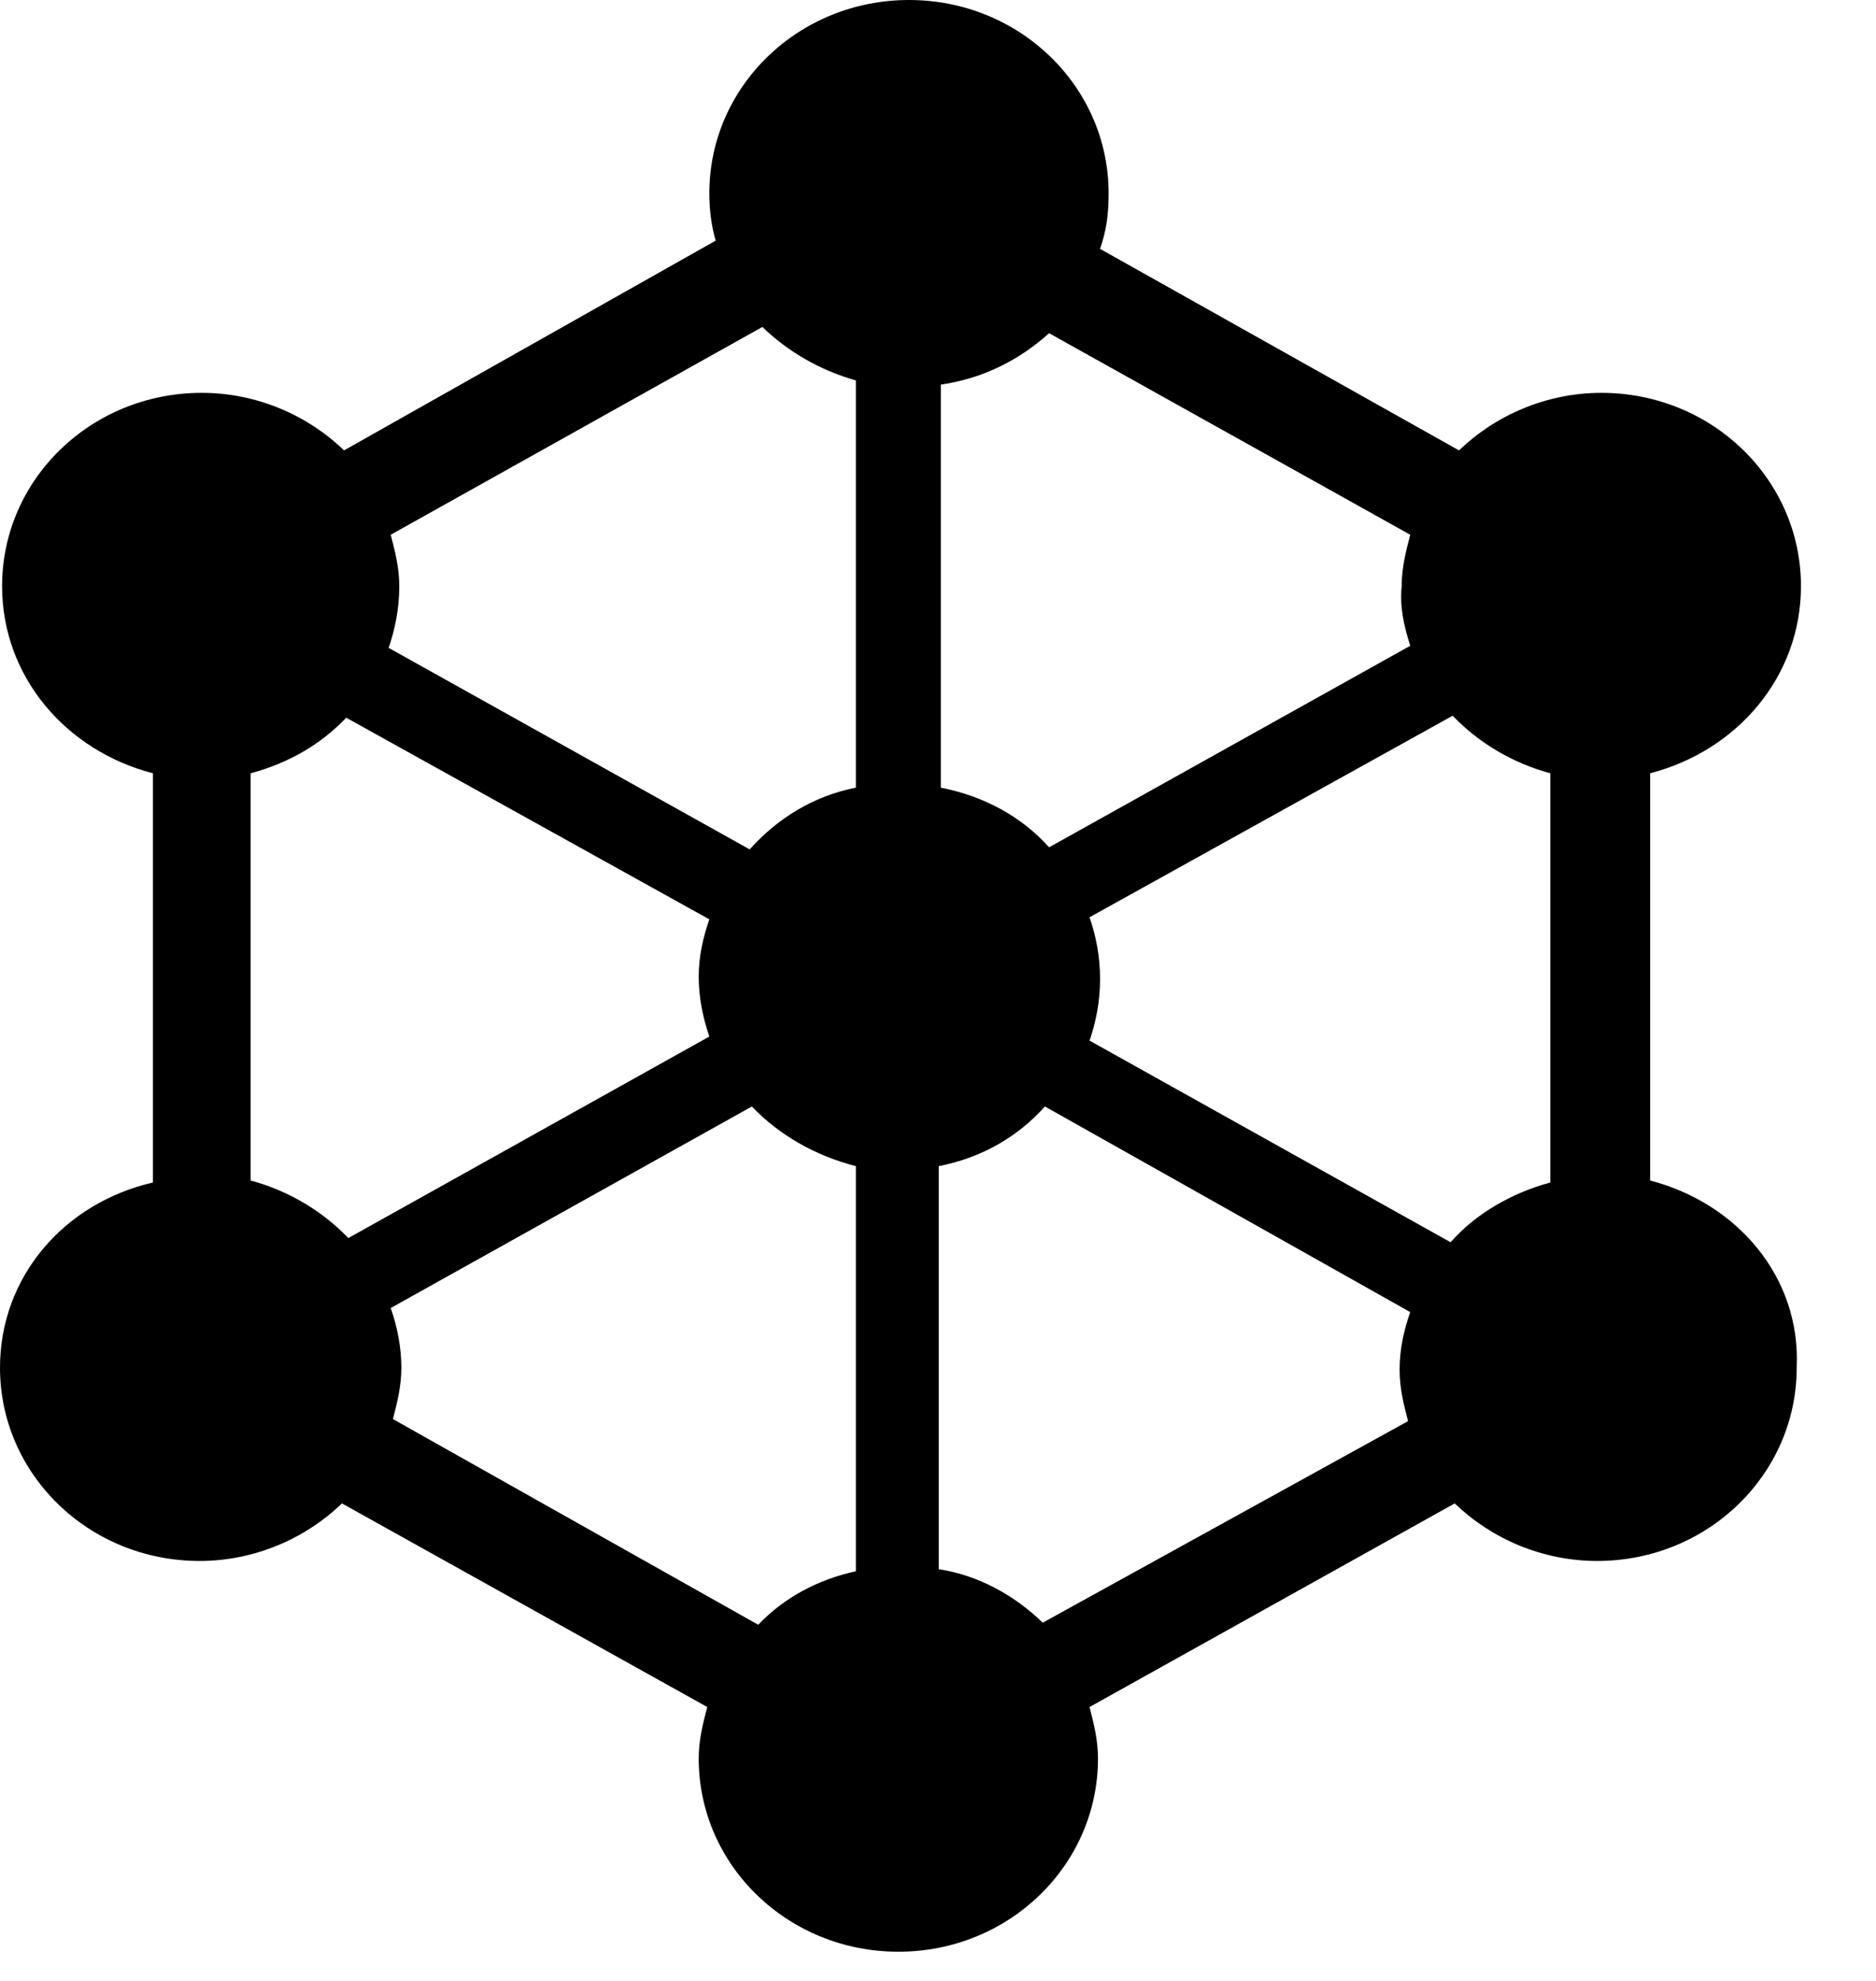 <?xml version="1.0" encoding="UTF-8"?>
<svg width="18px" height="19px" viewBox="0 0 18 19" version="1.1" xmlns="http://www.w3.org/2000/svg" xmlns:xlink="http://www.w3.org/1999/xlink">
    <title>entity</title>
    <defs>
        <filter id="filter-1">
            <feColorMatrix in="SourceGraphic" type="matrix" values="0 0 0 0 0.008 0 0 0 0 0.729 0 0 0 0 0.129 0 0 0 1 0"></feColorMatrix>
        </filter>
    </defs>
    <g id="Page-2" stroke="none" stroke-width="1" fill="none" fill-rule="evenodd">
        <g id="entity" transform="translate(-23, -242)" filter="url(#filter-1)">
            <g transform="translate(23, 242)">
                <path d="M15.833,11.323 L15.833,7.417 C16.669,7.2 17.28,6.49 17.28,5.622 C17.28,4.596 16.424,3.768 15.365,3.768 C14.835,3.768 14.346,3.985 13.999,4.32 L10.555,2.387 C10.617,2.209 10.637,2.052 10.637,1.854 C10.637,0.828 9.781,0 8.722,0 C7.662,0 6.806,0.828 6.806,1.854 C6.806,2.012 6.826,2.17 6.867,2.308 L3.301,4.32 C2.955,3.985 2.466,3.768 1.936,3.768 C0.876,3.768 0.02,4.596 0.02,5.622 C0.02,6.49 0.632,7.2 1.467,7.417 L1.467,11.342 C0.611,11.54 0,12.25 0,13.118 C0,14.144 0.856,14.972 1.915,14.972 C2.445,14.972 2.934,14.755 3.281,14.42 L6.786,16.373 C6.745,16.53 6.704,16.688 6.704,16.866 C6.704,17.892 7.56,18.72 8.62,18.72 C9.679,18.72 10.535,17.892 10.535,16.866 C10.535,16.688 10.494,16.53 10.454,16.373 L13.958,14.42 C14.305,14.755 14.794,14.972 15.324,14.972 C16.383,14.972 17.239,14.144 17.239,13.118 C17.28,12.25 16.669,11.54 15.833,11.323 Z M2.405,11.323 L2.405,7.417 C2.771,7.318 3.077,7.141 3.322,6.884 L6.806,8.818 C6.745,8.995 6.704,9.173 6.704,9.37 C6.704,9.567 6.745,9.764 6.806,9.942 L3.342,11.875 C3.097,11.619 2.771,11.421 2.405,11.323 Z M10.454,8.798 L13.938,6.865 C14.183,7.121 14.509,7.318 14.875,7.417 L14.875,11.342 C14.509,11.441 14.162,11.638 13.918,11.915 L10.454,9.981 C10.515,9.804 10.555,9.607 10.555,9.39 C10.555,9.173 10.515,8.975 10.454,8.798 Z M13.531,6.194 L10.066,8.127 C9.802,7.831 9.435,7.634 9.027,7.555 L9.027,3.689 C9.435,3.63 9.781,3.452 10.066,3.196 L13.531,5.129 C13.49,5.287 13.449,5.444 13.449,5.622 C13.429,5.819 13.469,5.997 13.531,6.194 Z M7.315,3.136 C7.56,3.373 7.866,3.551 8.212,3.649 L8.212,7.555 C7.805,7.634 7.458,7.851 7.193,8.147 L3.729,6.214 C3.79,6.036 3.831,5.839 3.831,5.622 C3.831,5.444 3.79,5.287 3.749,5.129 L7.315,3.136 Z M3.77,13.611 C3.811,13.453 3.851,13.295 3.851,13.118 C3.851,12.921 3.811,12.723 3.749,12.546 L7.214,10.613 C7.478,10.889 7.825,11.086 8.212,11.185 L8.212,15.071 C7.845,15.15 7.519,15.327 7.275,15.584 L3.77,13.611 Z M10.005,15.564 C9.74,15.307 9.394,15.11 9.007,15.051 L9.007,11.185 C9.414,11.106 9.761,10.908 10.026,10.613 L13.531,12.585 C13.469,12.763 13.429,12.94 13.429,13.138 C13.429,13.315 13.469,13.473 13.51,13.631 L10.005,15.564 Z" id="Shape" fill="#000000" fill-rule="nonzero"></path>
            </g>
        </g>
    </g>
</svg>